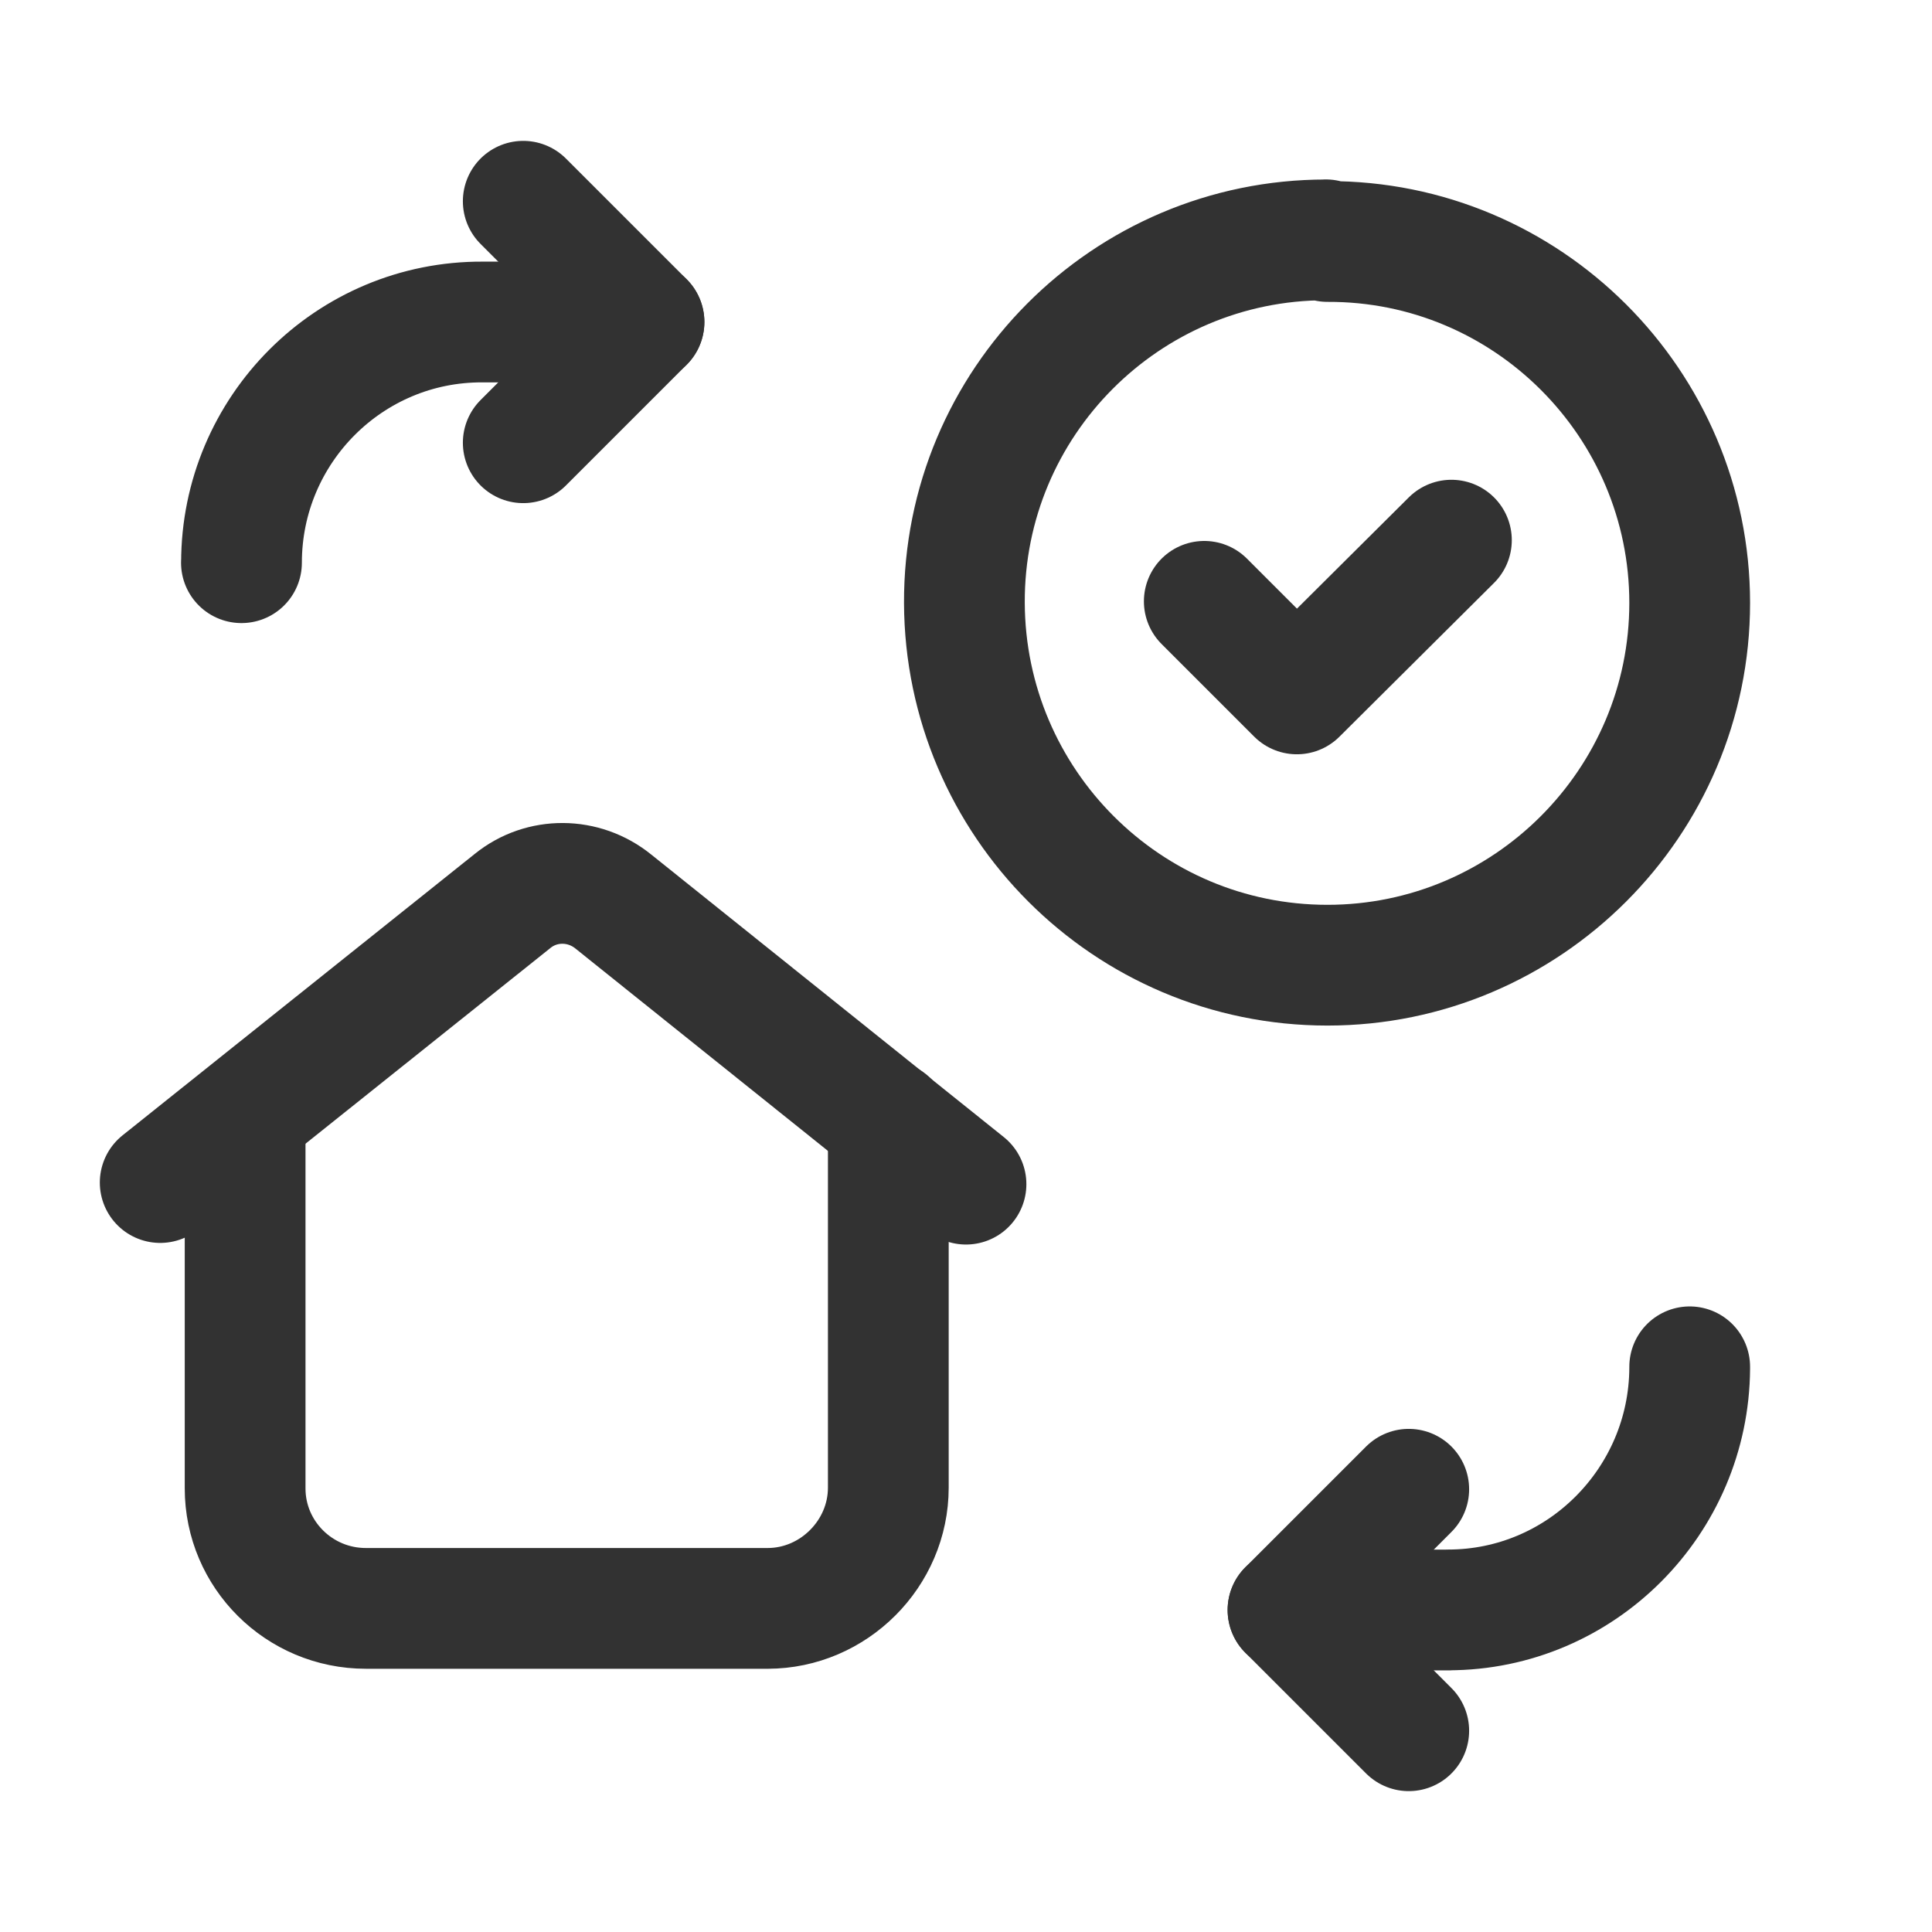 <svg viewBox="0 0 24 24" xmlns="http://www.w3.org/2000/svg"><g fill="none"><path d="M0 0h24v24H0Z"/><g stroke-linecap="round" stroke-width="1.5" stroke="#323232" fill="none" stroke-linejoin="round"><path d="M6.5 2.5L8 4 6.5 5.5"/><path d="M8 4H6l0 0c-1.66-.01-3 1.34-3 2.99 0 0-.001 0-.001 0v0"/><path d="M17.5 21.5L16 20l1.5-1.5"/><path d="M16 20h2l-.01-.001c1.65 0 2.99-1.35 3-3 0 0 0-.01 0-.01v-.01"/><path d="M3.045 13.88v4.61l0 0c0 .82.67 1.49 1.5 1.49h5 -.01c.82 0 1.5-.68 1.5-1.5v-4.55"/><path d="M12 14.71L7.62 11.2l0 0c-.37-.3-.89-.3-1.25-.01l-4.38 3.5"/><path d="M16.5 3l-.01 0c2.48-.01 4.5 2.01 4.5 4.49 0 2.48-2.02 4.5-4.5 4.5 -2.49 0-4.5-2.02-4.51-4.5l0 0c-.01-2.49 2.01-4.51 4.49-4.51 0-.001 0-.001 0-.001"/><path d="M18.03 6.71l-1.92 1.91 -1.15-1.15"/></g></g></svg>